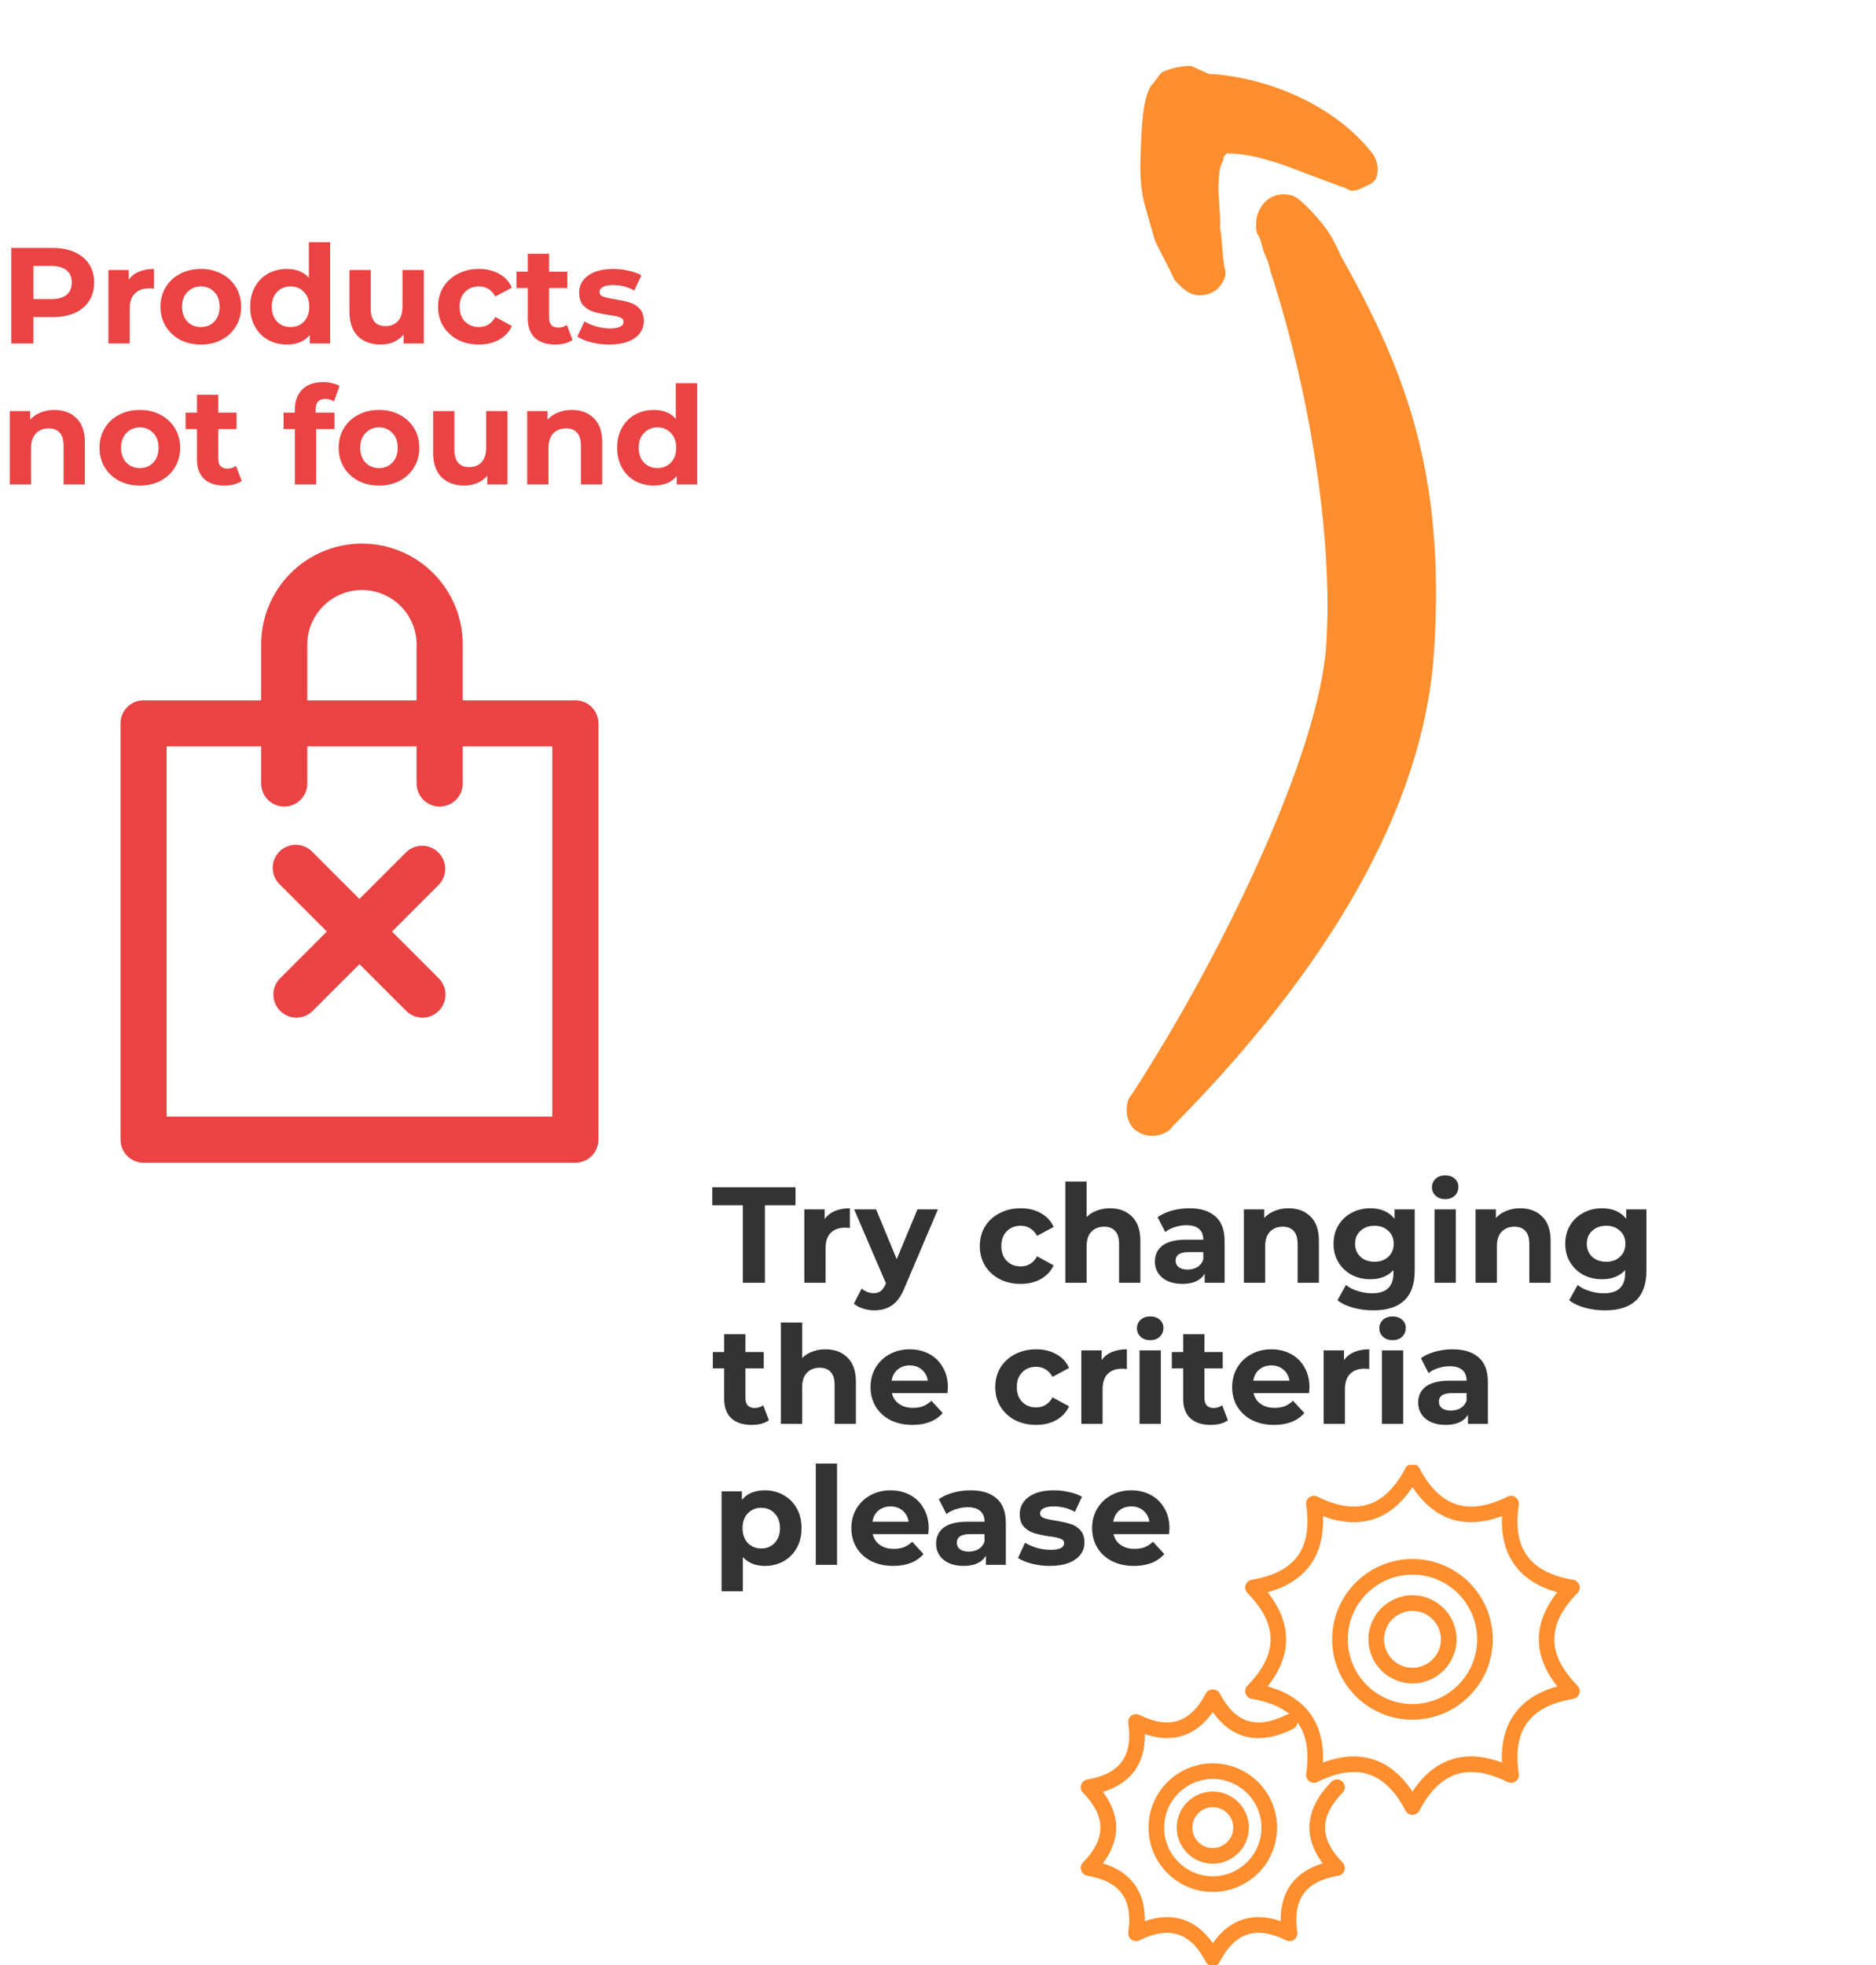 <svg width="825" height="864" viewBox="0 0 825 864" fill="none" xmlns="http://www.w3.org/2000/svg">
<path d="M130.35 447.411C128.348 447.408 126.391 446.812 124.727 445.698C123.063 444.585 121.767 443.003 121 441.153C120.234 439.304 120.033 437.268 120.422 435.304C120.811 433.34 121.773 431.536 123.187 430.118L178.601 374.704C180.512 372.857 183.073 371.835 185.731 371.858C188.389 371.881 190.931 372.948 192.81 374.827C194.69 376.706 195.756 379.249 195.779 381.907C195.802 384.564 194.78 387.125 192.934 389.037L137.52 444.451C135.617 446.349 133.038 447.414 130.35 447.411Z" fill="#EB4343"/>
<path d="M185.784 447.411C184.453 447.411 183.134 447.15 181.904 446.641C180.674 446.132 179.556 445.385 178.614 444.444L123.2 389.03C122.194 388.105 121.386 386.986 120.824 385.74C120.262 384.495 119.957 383.149 119.928 381.782C119.9 380.416 120.148 379.058 120.657 377.79C121.167 376.522 121.928 375.37 122.894 374.404C123.86 373.437 125.011 372.676 126.279 372.166C127.547 371.656 128.904 371.407 130.271 371.435C131.637 371.463 132.983 371.767 134.229 372.329C135.475 372.891 136.594 373.698 137.52 374.704L192.934 430.118C194.352 431.535 195.318 433.341 195.71 435.307C196.102 437.273 195.901 439.312 195.135 441.164C194.368 443.017 193.069 444.6 191.402 445.715C189.735 446.829 187.776 447.424 185.771 447.424L185.784 447.411Z" fill="#EB4343"/>
<path d="M252.997 511.211H63.137C60.448 511.211 57.87 510.143 55.969 508.242C54.068 506.341 53 503.763 53 501.075V318.046C53 315.358 54.068 312.779 55.969 310.878C57.87 308.977 60.448 307.909 63.137 307.909H253.031C255.72 307.909 258.298 308.977 260.199 310.878C262.1 312.779 263.168 315.358 263.168 318.046V501.075C263.168 502.409 262.905 503.73 262.393 504.962C261.882 506.194 261.132 507.313 260.187 508.254C259.242 509.196 258.121 509.942 256.887 510.449C255.653 510.957 254.331 511.216 252.997 511.211ZM73.273 490.938H242.895V328.183H73.273V490.938Z" fill="#EB4343"/>
<path d="M193.353 354.619C190.665 354.619 188.086 353.551 186.185 351.65C184.284 349.749 183.216 347.171 183.216 344.483V283.865C183.27 280.674 182.688 277.504 181.503 274.541C180.319 271.577 178.557 268.879 176.319 266.603C174.081 264.328 171.413 262.52 168.47 261.287C165.526 260.053 162.367 259.418 159.175 259.418C155.984 259.418 152.824 260.053 149.881 261.287C146.938 262.52 144.269 264.328 142.032 266.603C139.794 268.879 138.032 271.577 136.847 274.541C135.663 277.504 135.081 280.674 135.134 283.865V344.483C135.134 347.171 134.067 349.749 132.166 351.65C130.265 353.551 127.686 354.619 124.998 354.619C122.309 354.619 119.731 353.551 117.83 351.65C115.929 349.749 114.861 347.171 114.861 344.483V283.865C114.789 277.999 115.881 272.178 118.076 266.738C120.27 261.298 123.523 256.348 127.645 252.174C131.767 248.001 136.677 244.688 142.089 242.426C147.502 240.165 153.309 239 159.175 239C165.041 239 170.849 240.165 176.261 242.426C181.674 244.688 186.584 248.001 190.706 252.174C194.828 256.348 198.08 261.298 200.275 266.738C202.469 272.178 203.562 277.999 203.49 283.865V344.483C203.49 347.171 202.422 349.749 200.521 351.65C198.62 353.551 196.041 354.619 193.353 354.619V354.619Z" fill="#EB4343"/>
<path d="M23.16 109C26.88 109 30.1 109.62 32.82 110.86C35.58 112.1 37.7 113.86 39.18 116.14C40.66 118.42 41.4 121.12 41.4 124.24C41.4 127.32 40.66 130.02 39.18 132.34C37.7 134.62 35.58 136.38 32.82 137.62C30.1 138.82 26.88 139.42 23.16 139.42H14.7V151H4.98V109H23.16ZM22.62 131.5C25.54 131.5 27.76 130.88 29.28 129.64C30.8 128.36 31.56 126.56 31.56 124.24C31.56 121.88 30.8 120.08 29.28 118.84C27.76 117.56 25.54 116.92 22.62 116.92H14.7V131.5H22.62ZM56.619 122.98C57.739 121.42 59.239 120.24 61.119 119.44C63.039 118.64 65.239 118.24 67.719 118.24V126.88C66.679 126.8 65.979 126.76 65.619 126.76C62.939 126.76 60.839 127.52 59.319 129.04C57.799 130.52 57.039 132.76 57.039 135.76V151H47.679V118.72H56.619V122.98ZM88.352 151.48C84.952 151.48 81.892 150.78 79.172 149.38C76.492 147.94 74.392 145.96 72.872 143.44C71.352 140.92 70.592 138.06 70.592 134.86C70.592 131.66 71.352 128.8 72.872 126.28C74.392 123.76 76.492 121.8 79.172 120.4C81.892 118.96 84.952 118.24 88.352 118.24C91.752 118.24 94.792 118.96 97.472 120.4C100.152 121.8 102.252 123.76 103.772 126.28C105.292 128.8 106.052 131.66 106.052 134.86C106.052 138.06 105.292 140.92 103.772 143.44C102.252 145.96 100.152 147.94 97.472 149.38C94.792 150.78 91.752 151.48 88.352 151.48ZM88.352 143.8C90.752 143.8 92.712 143 94.232 141.4C95.792 139.76 96.572 137.58 96.572 134.86C96.572 132.14 95.792 129.98 94.232 128.38C92.712 126.74 90.752 125.92 88.352 125.92C85.952 125.92 83.972 126.74 82.412 128.38C80.852 129.98 80.072 132.14 80.072 134.86C80.072 137.58 80.852 139.76 82.412 141.4C83.972 143 85.952 143.8 88.352 143.8ZM145.188 106.48V151H136.248V147.28C133.928 150.08 130.568 151.48 126.168 151.48C123.128 151.48 120.368 150.8 117.888 149.44C115.448 148.08 113.528 146.14 112.128 143.62C110.728 141.1 110.028 138.18 110.028 134.86C110.028 131.54 110.728 128.62 112.128 126.1C113.528 123.58 115.448 121.64 117.888 120.28C120.368 118.92 123.128 118.24 126.168 118.24C130.288 118.24 133.508 119.54 135.828 122.14V106.48H145.188ZM127.788 143.8C130.148 143.8 132.108 143 133.668 141.4C135.228 139.76 136.008 137.58 136.008 134.86C136.008 132.14 135.228 129.98 133.668 128.38C132.108 126.74 130.148 125.92 127.788 125.92C125.388 125.92 123.408 126.74 121.848 128.38C120.288 129.98 119.508 132.14 119.508 134.86C119.508 137.58 120.288 139.76 121.848 141.4C123.408 143 125.388 143.8 127.788 143.8ZM186.371 118.72V151H177.491V147.16C176.251 148.56 174.771 149.64 173.051 150.4C171.331 151.12 169.471 151.48 167.471 151.48C163.231 151.48 159.871 150.26 157.391 147.82C154.911 145.38 153.671 141.76 153.671 136.96V118.72H163.031V135.58C163.031 140.78 165.211 143.38 169.571 143.38C171.811 143.38 173.611 142.66 174.971 141.22C176.331 139.74 177.011 137.56 177.011 134.68V118.72H186.371ZM210.643 151.48C207.203 151.48 204.103 150.78 201.343 149.38C198.623 147.94 196.483 145.96 194.923 143.44C193.403 140.92 192.643 138.06 192.643 134.86C192.643 131.66 193.403 128.8 194.923 126.28C196.483 123.76 198.623 121.8 201.343 120.4C204.103 118.96 207.203 118.24 210.643 118.24C214.043 118.24 217.003 118.96 219.523 120.4C222.083 121.8 223.943 123.82 225.103 126.46L217.843 130.36C216.163 127.4 213.743 125.92 210.583 125.92C208.143 125.92 206.123 126.72 204.523 128.32C202.923 129.92 202.123 132.1 202.123 134.86C202.123 137.62 202.923 139.8 204.523 141.4C206.123 143 208.143 143.8 210.583 143.8C213.783 143.8 216.203 142.32 217.843 139.36L225.103 143.32C223.943 145.88 222.083 147.88 219.523 149.32C217.003 150.76 214.043 151.48 210.643 151.48ZM251.781 149.44C250.861 150.12 249.721 150.64 248.361 151C247.041 151.32 245.641 151.48 244.161 151.48C240.321 151.48 237.341 150.5 235.221 148.54C233.141 146.58 232.101 143.7 232.101 139.9V126.64H227.121V119.44H232.101V111.58H241.461V119.44H249.501V126.64H241.461V139.78C241.461 141.14 241.801 142.2 242.481 142.96C243.201 143.68 244.201 144.04 245.481 144.04C246.961 144.04 248.221 143.64 249.261 142.84L251.781 149.44ZM267.895 151.48C265.215 151.48 262.595 151.16 260.035 150.52C257.475 149.84 255.435 149 253.915 148L257.035 141.28C258.475 142.2 260.215 142.96 262.255 143.56C264.295 144.12 266.295 144.4 268.255 144.4C272.215 144.4 274.195 143.42 274.195 141.46C274.195 140.54 273.655 139.88 272.575 139.48C271.495 139.08 269.835 138.74 267.595 138.46C264.955 138.06 262.775 137.6 261.055 137.08C259.335 136.56 257.835 135.64 256.555 134.32C255.315 133 254.695 131.12 254.695 128.68C254.695 126.64 255.275 124.84 256.435 123.28C257.635 121.68 259.355 120.44 261.595 119.56C263.875 118.68 266.555 118.24 269.635 118.24C271.915 118.24 274.175 118.5 276.415 119.02C278.695 119.5 280.575 120.18 282.055 121.06L278.935 127.72C276.095 126.12 272.995 125.32 269.635 125.32C267.635 125.32 266.135 125.6 265.135 126.16C264.135 126.72 263.635 127.44 263.635 128.32C263.635 129.32 264.175 130.02 265.255 130.42C266.335 130.82 268.055 131.2 270.415 131.56C273.055 132 275.215 132.48 276.895 133C278.575 133.48 280.035 134.38 281.275 135.7C282.515 137.02 283.135 138.86 283.135 141.22C283.135 143.22 282.535 145 281.335 146.56C280.135 148.12 278.375 149.34 276.055 150.22C273.775 151.06 271.055 151.48 267.895 151.48ZM23.94 180.24C27.94 180.24 31.16 181.44 33.6 183.84C36.08 186.24 37.32 189.8 37.32 194.52V213H27.96V195.96C27.96 193.4 27.4 191.5 26.28 190.26C25.16 188.98 23.54 188.34 21.42 188.34C19.06 188.34 17.18 189.08 15.78 190.56C14.38 192 13.68 194.16 13.68 197.04V213H4.32V180.72H13.26V184.5C14.5 183.14 16.04 182.1 17.88 181.38C19.72 180.62 21.74 180.24 23.94 180.24ZM61.516 213.48C58.116 213.48 55.056 212.78 52.336 211.38C49.656 209.94 47.556 207.96 46.036 205.44C44.516 202.92 43.756 200.06 43.756 196.86C43.756 193.66 44.516 190.8 46.036 188.28C47.556 185.76 49.656 183.8 52.336 182.4C55.056 180.96 58.116 180.24 61.516 180.24C64.916 180.24 67.956 180.96 70.636 182.4C73.316 183.8 75.416 185.76 76.936 188.28C78.456 190.8 79.216 193.66 79.216 196.86C79.216 200.06 78.456 202.92 76.936 205.44C75.416 207.96 73.316 209.94 70.636 211.38C67.956 212.78 64.916 213.48 61.516 213.48ZM61.516 205.8C63.916 205.8 65.876 205 67.396 203.4C68.956 201.76 69.736 199.58 69.736 196.86C69.736 194.14 68.956 191.98 67.396 190.38C65.876 188.74 63.916 187.92 61.516 187.92C59.116 187.92 57.136 188.74 55.576 190.38C54.016 191.98 53.236 194.14 53.236 196.86C53.236 199.58 54.016 201.76 55.576 203.4C57.136 205 59.116 205.8 61.516 205.8ZM106.292 211.44C105.372 212.12 104.232 212.64 102.872 213C101.552 213.32 100.152 213.48 98.672 213.48C94.832 213.48 91.852 212.5 89.732 210.54C87.652 208.58 86.612 205.7 86.612 201.9V188.64H81.632V181.44H86.612V173.58H95.972V181.44H104.012V188.64H95.972V201.78C95.972 203.14 96.312 204.2 96.992 204.96C97.712 205.68 98.712 206.04 99.992 206.04C101.472 206.04 102.732 205.64 103.772 204.84L106.292 211.44ZM138.799 181.44H147.079V188.64H139.039V213H129.679V188.64H124.699V181.44H129.679V180C129.679 176.32 130.759 173.4 132.919 171.24C135.119 169.08 138.199 168 142.159 168C143.559 168 144.879 168.16 146.119 168.48C147.399 168.76 148.459 169.18 149.299 169.74L146.839 176.52C145.759 175.76 144.499 175.38 143.059 175.38C140.219 175.38 138.799 176.94 138.799 180.06V181.44ZM166.692 213.48C163.292 213.48 160.232 212.78 157.512 211.38C154.832 209.94 152.732 207.96 151.212 205.44C149.692 202.92 148.932 200.06 148.932 196.86C148.932 193.66 149.692 190.8 151.212 188.28C152.732 185.76 154.832 183.8 157.512 182.4C160.232 180.96 163.292 180.24 166.692 180.24C170.092 180.24 173.132 180.96 175.812 182.4C178.492 183.8 180.592 185.76 182.112 188.28C183.632 190.8 184.392 193.66 184.392 196.86C184.392 200.06 183.632 202.92 182.112 205.44C180.592 207.96 178.492 209.94 175.812 211.38C173.132 212.78 170.092 213.48 166.692 213.48ZM166.692 205.8C169.092 205.8 171.052 205 172.572 203.4C174.132 201.76 174.912 199.58 174.912 196.86C174.912 194.14 174.132 191.98 172.572 190.38C171.052 188.74 169.092 187.92 166.692 187.92C164.292 187.92 162.312 188.74 160.752 190.38C159.192 191.98 158.412 194.14 158.412 196.86C158.412 199.58 159.192 201.76 160.752 203.4C162.312 205 164.292 205.8 166.692 205.8ZM223.168 180.72V213H214.288V209.16C213.048 210.56 211.568 211.64 209.848 212.4C208.128 213.12 206.268 213.48 204.268 213.48C200.028 213.48 196.668 212.26 194.188 209.82C191.708 207.38 190.468 203.76 190.468 198.96V180.72H199.828V197.58C199.828 202.78 202.008 205.38 206.368 205.38C208.608 205.38 210.408 204.66 211.768 203.22C213.128 201.74 213.808 199.56 213.808 196.68V180.72H223.168ZM251.46 180.24C255.46 180.24 258.68 181.44 261.12 183.84C263.6 186.24 264.84 189.8 264.84 194.52V213H255.48V195.96C255.48 193.4 254.92 191.5 253.8 190.26C252.68 188.98 251.06 188.34 248.94 188.34C246.58 188.34 244.7 189.08 243.3 190.56C241.9 192 241.2 194.16 241.2 197.04V213H231.84V180.72H240.78V184.5C242.02 183.14 243.56 182.1 245.4 181.38C247.24 180.62 249.26 180.24 251.46 180.24ZM306.555 168.48V213H297.615V209.28C295.295 212.08 291.935 213.48 287.535 213.48C284.495 213.48 281.735 212.8 279.255 211.44C276.815 210.08 274.895 208.14 273.495 205.62C272.095 203.1 271.395 200.18 271.395 196.86C271.395 193.54 272.095 190.62 273.495 188.1C274.895 185.58 276.815 183.64 279.255 182.28C281.735 180.92 284.495 180.24 287.535 180.24C291.655 180.24 294.875 181.54 297.195 184.14V168.48H306.555ZM289.155 205.8C291.515 205.8 293.475 205 295.035 203.4C296.595 201.76 297.375 199.58 297.375 196.86C297.375 194.14 296.595 191.98 295.035 190.38C293.475 188.74 291.515 187.92 289.155 187.92C286.755 187.92 284.775 188.74 283.215 190.38C281.655 191.98 280.875 194.14 280.875 196.86C280.875 199.58 281.655 201.76 283.215 203.4C284.775 205 286.755 205.8 289.155 205.8Z" fill="#EB4343"/>
<path d="M552.452 97.516C552.35 99.084 552.147 102.221 553.626 103.885C555.003 107.116 554.902 108.685 556.279 111.917L557.656 115.149L558.931 119.949C576.124 172.943 586.286 236.537 583.242 283.591C580.198 330.646 537.972 419.435 497.47 481.56C495.789 483.034 495.586 486.171 495.484 487.739C495.281 490.876 496.658 494.108 498.137 495.771C499.616 497.435 502.674 499.193 505.834 499.383C508.995 499.573 513.836 498.289 515.619 495.247C571.617 438.776 625.571 364.863 630.644 286.438C635.717 208.014 618.017 162.863 589.562 112.341C586.807 105.878 583.952 100.982 579.516 95.992C576.559 92.665 570.644 86.012 567.484 85.822C558.105 83.684 552.858 91.242 552.452 97.516Z" fill="#FF8E2E"/>
<path d="M523.908 29.049C519.163 28.858 514.348 30.237 511.114 31.68C509.463 33.187 507.741 36.263 506.089 37.77C502.646 43.923 502.226 53.343 501.737 64.333C501.387 72.184 500.968 81.604 503.712 91.152L506.455 100.699L507.827 105.473C510.711 111.88 513.665 116.718 516.549 123.125C519.572 126.393 522.596 129.66 527.341 129.851C530.505 129.978 533.738 128.535 535.39 127.029C537.042 125.522 538.763 122.446 538.833 120.876L538.903 119.306C537.531 114.532 537.811 108.252 536.579 100.338C536.859 94.058 535.627 86.144 535.836 81.433C536.046 76.723 536.186 73.583 537.908 70.507C537.978 68.936 537.978 68.937 539.629 67.43C539.629 67.43 541.211 67.494 542.793 67.557C547.538 67.748 556.959 69.7 566.309 73.222C575.66 76.743 585.011 80.265 589.686 82.026C591.268 82.09 592.78 83.723 594.362 83.787C597.525 83.914 599.177 82.408 602.41 80.965C605.644 79.522 605.784 76.382 605.854 74.812C605.993 71.672 604.551 68.468 603.04 66.835C583.526 42.457 550.658 33.27 531.677 32.507L523.908 29.049Z" fill="#FF8E2E"/>
<path d="M326.68 529.92H313.24V522H349.84V529.92H336.4V564H326.68V529.92ZM362.647 535.98C363.767 534.42 365.267 533.24 367.147 532.44C369.067 531.64 371.267 531.24 373.747 531.24V539.88C372.707 539.8 372.007 539.76 371.647 539.76C368.967 539.76 366.867 540.52 365.347 542.04C363.827 543.52 363.067 545.76 363.067 548.76V564H353.707V531.72H362.647V535.98ZM412.465 531.72L397.885 565.98C396.405 569.7 394.565 572.32 392.365 573.84C390.205 575.36 387.585 576.12 384.505 576.12C382.825 576.12 381.165 575.86 379.525 575.34C377.885 574.82 376.545 574.1 375.505 573.18L378.925 566.52C379.645 567.16 380.465 567.66 381.385 568.02C382.345 568.38 383.285 568.56 384.205 568.56C385.485 568.56 386.525 568.24 387.325 567.6C388.125 567 388.845 565.98 389.485 564.54L389.605 564.24L375.625 531.72H385.285L394.345 553.62L403.465 531.72H412.465ZM448.877 564.48C445.437 564.48 442.337 563.78 439.577 562.38C436.857 560.94 434.717 558.96 433.157 556.44C431.637 553.92 430.877 551.06 430.877 547.86C430.877 544.66 431.637 541.8 433.157 539.28C434.717 536.76 436.857 534.8 439.577 533.4C442.337 531.96 445.437 531.24 448.877 531.24C452.277 531.24 455.237 531.96 457.757 533.4C460.317 534.8 462.177 536.82 463.337 539.46L456.077 543.36C454.397 540.4 451.977 538.92 448.817 538.92C446.377 538.92 444.357 539.72 442.757 541.32C441.157 542.92 440.357 545.1 440.357 547.86C440.357 550.62 441.157 552.8 442.757 554.4C444.357 556 446.377 556.8 448.817 556.8C452.017 556.8 454.437 555.32 456.077 552.36L463.337 556.32C462.177 558.88 460.317 560.88 457.757 562.32C455.237 563.76 452.277 564.48 448.877 564.48ZM488.112 531.24C492.112 531.24 495.332 532.44 497.772 534.84C500.252 537.24 501.492 540.8 501.492 545.52V564H492.132V546.96C492.132 544.4 491.572 542.5 490.452 541.26C489.332 539.98 487.712 539.34 485.592 539.34C483.232 539.34 481.352 540.08 479.952 541.56C478.552 543 477.852 545.16 477.852 548.04V564H468.492V519.48H477.852V535.08C479.092 533.84 480.592 532.9 482.352 532.26C484.112 531.58 486.032 531.24 488.112 531.24ZM522.996 531.24C527.996 531.24 531.836 532.44 534.516 534.84C537.196 537.2 538.536 540.78 538.536 545.58V564H529.776V559.98C528.016 562.98 524.736 564.48 519.936 564.48C517.456 564.48 515.296 564.06 513.456 563.22C511.656 562.38 510.276 561.22 509.316 559.74C508.356 558.26 507.876 556.58 507.876 554.7C507.876 551.7 508.996 549.34 511.236 547.62C513.516 545.9 517.016 545.04 521.736 545.04H529.176C529.176 543 528.556 541.44 527.316 540.36C526.076 539.24 524.216 538.68 521.736 538.68C520.016 538.68 518.316 538.96 516.636 539.52C514.996 540.04 513.596 540.76 512.436 541.68L509.076 535.14C510.836 533.9 512.936 532.94 515.376 532.26C517.856 531.58 520.396 531.24 522.996 531.24ZM522.276 558.18C523.876 558.18 525.296 557.82 526.536 557.1C527.776 556.34 528.656 555.24 529.176 553.8V550.5H522.756C518.916 550.5 516.996 551.76 516.996 554.28C516.996 555.48 517.456 556.44 518.376 557.16C519.336 557.84 520.636 558.18 522.276 558.18ZM566.628 531.24C570.628 531.24 573.848 532.44 576.288 534.84C578.768 537.24 580.008 540.8 580.008 545.52V564H570.648V546.96C570.648 544.4 570.088 542.5 568.968 541.26C567.848 539.98 566.228 539.34 564.108 539.34C561.748 539.34 559.868 540.08 558.468 541.56C557.068 543 556.368 545.16 556.368 548.04V564H547.008V531.72H555.948V535.5C557.188 534.14 558.728 533.1 560.568 532.38C562.408 531.62 564.428 531.24 566.628 531.24ZM622.143 531.72V558.6C622.143 564.52 620.603 568.92 617.523 571.8C614.443 574.68 609.943 576.12 604.023 576.12C600.903 576.12 597.943 575.74 595.143 574.98C592.343 574.22 590.023 573.12 588.183 571.68L591.903 564.96C593.263 566.08 594.983 566.96 597.063 567.6C599.143 568.28 601.223 568.62 603.303 568.62C606.543 568.62 608.923 567.88 610.443 566.4C612.003 564.96 612.783 562.76 612.783 559.8V558.42C610.343 561.1 606.943 562.44 602.583 562.44C599.623 562.44 596.903 561.8 594.423 560.52C591.983 559.2 590.043 557.36 588.603 555C587.163 552.64 586.443 549.92 586.443 546.84C586.443 543.76 587.163 541.04 588.603 538.68C590.043 536.32 591.983 534.5 594.423 533.22C596.903 531.9 599.623 531.24 602.583 531.24C607.263 531.24 610.823 532.78 613.263 535.86V531.72H622.143ZM604.443 554.76C606.923 554.76 608.943 554.04 610.503 552.6C612.103 551.12 612.903 549.2 612.903 546.84C612.903 544.48 612.103 542.58 610.503 541.14C608.943 539.66 606.923 538.92 604.443 538.92C601.963 538.92 599.923 539.66 598.323 541.14C596.723 542.58 595.923 544.48 595.923 546.84C595.923 549.2 596.723 551.12 598.323 552.6C599.923 554.04 601.963 554.76 604.443 554.76ZM630.855 531.72H640.215V564H630.855V531.72ZM635.535 527.22C633.815 527.22 632.415 526.72 631.335 525.72C630.255 524.72 629.715 523.48 629.715 522C629.715 520.52 630.255 519.28 631.335 518.28C632.415 517.28 633.815 516.78 635.535 516.78C637.255 516.78 638.655 517.26 639.735 518.22C640.815 519.18 641.355 520.38 641.355 521.82C641.355 523.38 640.815 524.68 639.735 525.72C638.655 526.72 637.255 527.22 635.535 527.22ZM668.522 531.24C672.522 531.24 675.742 532.44 678.182 534.84C680.662 537.24 681.902 540.8 681.902 545.52V564H672.542V546.96C672.542 544.4 671.982 542.5 670.862 541.26C669.742 539.98 668.122 539.34 666.002 539.34C663.642 539.34 661.762 540.08 660.362 541.56C658.962 543 658.262 545.16 658.262 548.04V564H648.902V531.72H657.842V535.5C659.082 534.14 660.622 533.1 662.462 532.38C664.302 531.62 666.322 531.24 668.522 531.24ZM724.038 531.72V558.6C724.038 564.52 722.498 568.92 719.418 571.8C716.338 574.68 711.838 576.12 705.918 576.12C702.798 576.12 699.838 575.74 697.038 574.98C694.238 574.22 691.918 573.12 690.078 571.68L693.798 564.96C695.158 566.08 696.878 566.96 698.958 567.6C701.038 568.28 703.118 568.62 705.198 568.62C708.438 568.62 710.818 567.88 712.338 566.4C713.898 564.96 714.678 562.76 714.678 559.8V558.42C712.238 561.1 708.838 562.44 704.478 562.44C701.518 562.44 698.798 561.8 696.318 560.52C693.878 559.2 691.938 557.36 690.498 555C689.058 552.64 688.338 549.92 688.338 546.84C688.338 543.76 689.058 541.04 690.498 538.68C691.938 536.32 693.878 534.5 696.318 533.22C698.798 531.9 701.518 531.24 704.478 531.24C709.158 531.24 712.718 532.78 715.158 535.86V531.72H724.038ZM706.338 554.76C708.818 554.76 710.838 554.04 712.398 552.6C713.998 551.12 714.798 549.2 714.798 546.84C714.798 544.48 713.998 542.58 712.398 541.14C710.838 539.66 708.818 538.92 706.338 538.92C703.858 538.92 701.818 539.66 700.218 541.14C698.618 542.58 697.818 544.48 697.818 546.84C697.818 549.2 698.618 551.12 700.218 552.6C701.818 554.04 703.858 554.76 706.338 554.76ZM338.14 624.44C337.22 625.12 336.08 625.64 334.72 626C333.4 626.32 332 626.48 330.52 626.48C326.68 626.48 323.7 625.5 321.58 623.54C319.5 621.58 318.46 618.7 318.46 614.9V601.64H313.48V594.44H318.46V586.58H327.82V594.44H335.86V601.64H327.82V614.78C327.82 616.14 328.16 617.2 328.84 617.96C329.56 618.68 330.56 619.04 331.84 619.04C333.32 619.04 334.58 618.64 335.62 617.84L338.14 624.44ZM363.014 593.24C367.014 593.24 370.234 594.44 372.674 596.84C375.154 599.24 376.394 602.8 376.394 607.52V626H367.034V608.96C367.034 606.4 366.474 604.5 365.354 603.26C364.234 601.98 362.614 601.34 360.494 601.34C358.134 601.34 356.254 602.08 354.854 603.56C353.454 605 352.754 607.16 352.754 610.04V626H343.394V581.48H352.754V597.08C353.994 595.84 355.494 594.9 357.254 594.26C359.014 593.58 360.934 593.24 363.014 593.24ZM416.85 609.98C416.85 610.1 416.79 610.94 416.67 612.5H392.25C392.69 614.5 393.73 616.08 395.37 617.24C397.01 618.4 399.05 618.98 401.49 618.98C403.17 618.98 404.65 618.74 405.93 618.26C407.25 617.74 408.47 616.94 409.59 615.86L414.57 621.26C411.53 624.74 407.09 626.48 401.25 626.48C397.61 626.48 394.39 625.78 391.59 624.38C388.79 622.94 386.63 620.96 385.11 618.44C383.59 615.92 382.83 613.06 382.83 609.86C382.83 606.7 383.57 603.86 385.05 601.34C386.57 598.78 388.63 596.8 391.23 595.4C393.87 593.96 396.81 593.24 400.05 593.24C403.21 593.24 406.07 593.92 408.63 595.28C411.19 596.64 413.19 598.6 414.63 601.16C416.11 603.68 416.85 606.62 416.85 609.98ZM400.11 600.32C397.99 600.32 396.21 600.92 394.77 602.12C393.33 603.32 392.45 604.96 392.13 607.04H408.03C407.71 605 406.83 603.38 405.39 602.18C403.95 600.94 402.19 600.32 400.11 600.32ZM455.674 626.48C452.234 626.48 449.134 625.78 446.374 624.38C443.654 622.94 441.514 620.96 439.954 618.44C438.434 615.92 437.674 613.06 437.674 609.86C437.674 606.66 438.434 603.8 439.954 601.28C441.514 598.76 443.654 596.8 446.374 595.4C449.134 593.96 452.234 593.24 455.674 593.24C459.074 593.24 462.034 593.96 464.554 595.4C467.114 596.8 468.974 598.82 470.134 601.46L462.874 605.36C461.194 602.4 458.774 600.92 455.614 600.92C453.174 600.92 451.154 601.72 449.554 603.32C447.954 604.92 447.154 607.1 447.154 609.86C447.154 612.62 447.954 614.8 449.554 616.4C451.154 618 453.174 618.8 455.614 618.8C458.814 618.8 461.234 617.32 462.874 614.36L470.134 618.32C468.974 620.88 467.114 622.88 464.554 624.32C462.034 625.76 459.074 626.48 455.674 626.48ZM484.463 597.98C485.583 596.42 487.083 595.24 488.963 594.44C490.883 593.64 493.083 593.24 495.563 593.24V601.88C494.523 601.8 493.823 601.76 493.463 601.76C490.783 601.76 488.683 602.52 487.163 604.04C485.643 605.52 484.883 607.76 484.883 610.76V626H475.523V593.72H484.463V597.98ZM501.129 593.72H510.489V626H501.129V593.72ZM505.809 589.22C504.089 589.22 502.689 588.72 501.609 587.72C500.529 586.72 499.989 585.48 499.989 584C499.989 582.52 500.529 581.28 501.609 580.28C502.689 579.28 504.089 578.78 505.809 578.78C507.529 578.78 508.929 579.26 510.009 580.22C511.089 581.18 511.629 582.38 511.629 583.82C511.629 585.38 511.089 586.68 510.009 587.72C508.929 588.72 507.529 589.22 505.809 589.22ZM539.995 624.44C539.075 625.12 537.935 625.64 536.575 626C535.255 626.32 533.855 626.48 532.375 626.48C528.535 626.48 525.555 625.5 523.435 623.54C521.355 621.58 520.315 618.7 520.315 614.9V601.64H515.335V594.44H520.315V586.58H529.675V594.44H537.715V601.64H529.675V614.78C529.675 616.14 530.015 617.2 530.695 617.96C531.415 618.68 532.415 619.04 533.695 619.04C535.175 619.04 536.435 618.64 537.475 617.84L539.995 624.44ZM575.874 609.98C575.874 610.1 575.814 610.94 575.694 612.5H551.274C551.714 614.5 552.754 616.08 554.394 617.24C556.034 618.4 558.074 618.98 560.514 618.98C562.194 618.98 563.674 618.74 564.954 618.26C566.274 617.74 567.494 616.94 568.614 615.86L573.594 621.26C570.554 624.74 566.114 626.48 560.274 626.48C556.634 626.48 553.414 625.78 550.614 624.38C547.814 622.94 545.654 620.96 544.134 618.44C542.614 615.92 541.854 613.06 541.854 609.86C541.854 606.7 542.594 603.86 544.074 601.34C545.594 598.78 547.654 596.8 550.254 595.4C552.894 593.96 555.834 593.24 559.074 593.24C562.234 593.24 565.094 593.92 567.654 595.28C570.214 596.64 572.214 598.6 573.654 601.16C575.134 603.68 575.874 606.62 575.874 609.98ZM559.134 600.32C557.014 600.32 555.234 600.92 553.794 602.12C552.354 603.32 551.474 604.96 551.154 607.04H567.054C566.734 605 565.854 603.38 564.414 602.18C562.974 600.94 561.214 600.32 559.134 600.32ZM591.045 597.98C592.165 596.42 593.665 595.24 595.545 594.44C597.465 593.64 599.665 593.24 602.145 593.24V601.88C601.105 601.8 600.405 601.76 600.045 601.76C597.365 601.76 595.265 602.52 593.745 604.04C592.225 605.52 591.465 607.76 591.465 610.76V626H582.105V593.72H591.045V597.98ZM607.711 593.72H617.071V626H607.711V593.72ZM612.391 589.22C610.671 589.22 609.271 588.72 608.191 587.72C607.111 586.72 606.571 585.48 606.571 584C606.571 582.52 607.111 581.28 608.191 580.28C609.271 579.28 610.671 578.78 612.391 578.78C614.111 578.78 615.511 579.26 616.591 580.22C617.671 581.18 618.211 582.38 618.211 583.82C618.211 585.38 617.671 586.68 616.591 587.72C615.511 588.72 614.111 589.22 612.391 589.22ZM638.778 593.24C643.778 593.24 647.618 594.44 650.298 596.84C652.978 599.2 654.318 602.78 654.318 607.58V626H645.558V621.98C643.798 624.98 640.518 626.48 635.718 626.48C633.238 626.48 631.078 626.06 629.238 625.22C627.438 624.38 626.058 623.22 625.098 621.74C624.138 620.26 623.658 618.58 623.658 616.7C623.658 613.7 624.778 611.34 627.018 609.62C629.298 607.9 632.798 607.04 637.518 607.04H644.958C644.958 605 644.338 603.44 643.098 602.36C641.858 601.24 639.998 600.68 637.518 600.68C635.798 600.68 634.098 600.96 632.418 601.52C630.778 602.04 629.378 602.76 628.218 603.68L624.858 597.14C626.618 595.9 628.718 594.94 631.158 594.26C633.638 593.58 636.178 593.24 638.778 593.24ZM638.058 620.18C639.658 620.18 641.078 619.82 642.318 619.1C643.558 618.34 644.438 617.24 644.958 615.8V612.5H638.538C634.698 612.5 632.778 613.76 632.778 616.28C632.778 617.48 633.238 618.44 634.158 619.16C635.118 619.84 636.418 620.18 638.058 620.18ZM336.4 655.24C339.4 655.24 342.12 655.94 344.56 657.34C347.04 658.7 348.98 660.64 350.38 663.16C351.78 665.64 352.48 668.54 352.48 671.86C352.48 675.18 351.78 678.1 350.38 680.62C348.98 683.1 347.04 685.04 344.56 686.44C342.12 687.8 339.4 688.48 336.4 688.48C332.28 688.48 329.04 687.18 326.68 684.58V699.64H317.32V655.72H326.26V659.44C328.58 656.64 331.96 655.24 336.4 655.24ZM334.78 680.8C337.18 680.8 339.14 680 340.66 678.4C342.22 676.76 343 674.58 343 671.86C343 669.14 342.22 666.98 340.66 665.38C339.14 663.74 337.18 662.92 334.78 662.92C332.38 662.92 330.4 663.74 328.84 665.38C327.32 666.98 326.56 669.14 326.56 671.86C326.56 674.58 327.32 676.76 328.84 678.4C330.4 680 332.38 680.8 334.78 680.8ZM358.746 643.48H368.106V688H358.746V643.48ZM408.413 671.98C408.413 672.1 408.353 672.94 408.233 674.5H383.813C384.253 676.5 385.293 678.08 386.933 679.24C388.573 680.4 390.613 680.98 393.053 680.98C394.733 680.98 396.213 680.74 397.493 680.26C398.813 679.74 400.033 678.94 401.153 677.86L406.133 683.26C403.093 686.74 398.653 688.48 392.813 688.48C389.173 688.48 385.953 687.78 383.153 686.38C380.353 684.94 378.193 682.96 376.673 680.44C375.153 677.92 374.393 675.06 374.393 671.86C374.393 668.7 375.133 665.86 376.613 663.34C378.133 660.78 380.193 658.8 382.793 657.4C385.433 655.96 388.373 655.24 391.613 655.24C394.773 655.24 397.633 655.92 400.193 657.28C402.753 658.64 404.753 660.6 406.193 663.16C407.673 665.68 408.413 668.62 408.413 671.98ZM391.673 662.32C389.553 662.32 387.773 662.92 386.333 664.12C384.893 665.32 384.013 666.96 383.693 669.04H399.593C399.273 667 398.393 665.38 396.953 664.18C395.513 662.94 393.753 662.32 391.673 662.32ZM426.785 655.24C431.785 655.24 435.625 656.44 438.305 658.84C440.985 661.2 442.325 664.78 442.325 669.58V688H433.565V683.98C431.805 686.98 428.525 688.48 423.725 688.48C421.245 688.48 419.085 688.06 417.245 687.22C415.445 686.38 414.065 685.22 413.105 683.74C412.145 682.26 411.665 680.58 411.665 678.7C411.665 675.7 412.785 673.34 415.025 671.62C417.305 669.9 420.805 669.04 425.525 669.04H432.965C432.965 667 432.345 665.44 431.105 664.36C429.865 663.24 428.005 662.68 425.525 662.68C423.805 662.68 422.105 662.96 420.425 663.52C418.785 664.04 417.385 664.76 416.225 665.68L412.865 659.14C414.625 657.9 416.725 656.94 419.165 656.26C421.645 655.58 424.185 655.24 426.785 655.24ZM426.065 682.18C427.665 682.18 429.085 681.82 430.325 681.1C431.565 680.34 432.445 679.24 432.965 677.8V674.5H426.545C422.705 674.5 420.785 675.76 420.785 678.28C420.785 679.48 421.245 680.44 422.165 681.16C423.125 681.84 424.425 682.18 426.065 682.18ZM461.657 688.48C458.977 688.48 456.357 688.16 453.797 687.52C451.237 686.84 449.197 686 447.677 685L450.797 678.28C452.237 679.2 453.977 679.96 456.017 680.56C458.057 681.12 460.057 681.4 462.017 681.4C465.977 681.4 467.957 680.42 467.957 678.46C467.957 677.54 467.417 676.88 466.337 676.48C465.257 676.08 463.597 675.74 461.357 675.46C458.717 675.06 456.537 674.6 454.817 674.08C453.097 673.56 451.597 672.64 450.317 671.32C449.077 670 448.457 668.12 448.457 665.68C448.457 663.64 449.037 661.84 450.197 660.28C451.397 658.68 453.117 657.44 455.357 656.56C457.637 655.68 460.317 655.24 463.397 655.24C465.677 655.24 467.937 655.5 470.177 656.02C472.457 656.5 474.337 657.18 475.817 658.06L472.697 664.72C469.857 663.12 466.757 662.32 463.397 662.32C461.397 662.32 459.897 662.6 458.897 663.16C457.897 663.72 457.397 664.44 457.397 665.32C457.397 666.32 457.937 667.02 459.017 667.42C460.097 667.82 461.817 668.2 464.177 668.56C466.817 669 468.977 669.48 470.657 670C472.337 670.48 473.797 671.38 475.037 672.7C476.277 674.02 476.897 675.86 476.897 678.22C476.897 680.22 476.297 682 475.097 683.56C473.897 685.12 472.137 686.34 469.817 687.22C467.537 688.06 464.817 688.48 461.657 688.48ZM514.292 671.98C514.292 672.1 514.232 672.94 514.112 674.5H489.692C490.132 676.5 491.172 678.08 492.812 679.24C494.452 680.4 496.492 680.98 498.932 680.98C500.612 680.98 502.092 680.74 503.372 680.26C504.692 679.74 505.912 678.94 507.032 677.86L512.012 683.26C508.972 686.74 504.532 688.48 498.692 688.48C495.052 688.48 491.832 687.78 489.032 686.38C486.232 684.94 484.072 682.96 482.552 680.44C481.032 677.92 480.272 675.06 480.272 671.86C480.272 668.7 481.012 665.86 482.492 663.34C484.012 660.78 486.072 658.8 488.672 657.4C491.312 655.96 494.252 655.24 497.492 655.24C500.652 655.24 503.512 655.92 506.072 657.28C508.632 658.64 510.632 660.6 512.072 663.16C513.552 665.68 514.292 668.62 514.292 671.98ZM497.552 662.32C495.432 662.32 493.652 662.92 492.212 664.12C490.772 665.32 489.892 666.96 489.572 669.04H505.472C505.152 667 504.272 665.38 502.832 664.18C501.392 662.94 499.632 662.32 497.552 662.32Z" fill="#333333"/>
<g clip-path="url(#clip0)">
<path d="M621.142 797.917C619.863 797.917 618.694 797.202 618.096 796.075C609.069 778.832 596.619 774.921 579.335 783.48C578.18 784.03 576.819 783.927 575.788 783.177C574.756 782.428 574.22 781.163 574.406 779.891C577.238 760.662 569.628 750.191 550.46 746.926C549.202 746.712 548.164 745.819 547.765 744.602C547.366 743.385 547.683 742.051 548.576 741.137C562.161 727.229 562.161 714.276 548.576 700.375C547.683 699.461 547.366 698.127 547.765 696.91C548.164 695.693 549.195 694.792 550.46 694.586C569.634 691.321 577.238 680.836 574.406 661.6C574.22 660.335 574.749 659.07 575.788 658.321C576.826 657.571 578.194 657.454 579.335 658.025C585.179 660.919 590.562 662.391 595.34 662.391C604.676 662.391 612.115 656.842 618.096 645.437C619.293 643.168 623.005 643.168 624.188 645.437C633.221 662.672 645.679 666.584 662.969 658.025C664.118 657.461 665.479 657.571 666.517 658.321C667.548 659.07 668.084 660.335 667.899 661.6C665.066 680.843 672.677 691.321 691.844 694.586C693.109 694.799 694.141 695.693 694.539 696.91C694.938 698.127 694.622 699.461 693.728 700.375C680.129 714.276 680.129 727.229 693.728 741.137C694.622 742.051 694.938 743.385 694.539 744.602C694.141 745.819 693.109 746.719 691.844 746.926C672.677 750.191 665.059 760.669 667.899 779.898C668.078 781.163 667.548 782.421 666.517 783.177C665.493 783.927 664.118 784.037 662.969 783.48C645.665 774.927 633.228 778.832 624.188 796.075C623.589 797.202 622.414 797.917 621.142 797.917ZM595.333 772.239C605.687 772.239 614.349 777.437 621.142 787.701C630.733 773.236 644.063 768.774 660.515 774.927C659.779 757.561 668.084 746.121 684.832 741.446C674.024 727.82 674.024 713.678 684.832 700.059C668.078 695.391 659.773 683.951 660.515 666.577C644.098 672.71 630.733 668.276 621.142 653.804C614.349 664.068 605.694 669.266 595.34 669.266C591.098 669.266 586.561 668.365 581.789 666.584C582.532 683.957 574.22 695.397 557.473 700.072C568.273 713.692 568.273 727.834 557.473 741.46C574.227 746.135 582.532 757.568 581.789 774.934C586.561 773.14 591.098 772.239 595.333 772.239V772.239Z" fill="#FF8E2E"/>
<path d="M621.156 756.076C601.686 756.076 585.839 740.236 585.839 720.759C585.839 701.282 601.686 685.435 621.156 685.435C640.626 685.435 656.473 701.282 656.473 720.759C656.473 740.236 640.626 756.076 621.156 756.076ZM621.156 692.31C605.474 692.31 592.714 705.07 592.714 720.759C592.714 736.441 605.467 749.201 621.156 749.201C636.845 749.201 649.598 736.441 649.598 720.759C649.598 705.07 636.838 692.31 621.156 692.31V692.31Z" fill="#FF8E2E"/>
<path d="M621.155 740.14C610.471 740.14 601.781 731.443 601.781 720.759C601.781 710.076 610.478 701.379 621.155 701.379C631.846 701.379 640.542 710.076 640.542 720.759C640.542 731.443 631.839 740.14 621.155 740.14V740.14ZM621.155 708.254C614.259 708.254 608.656 713.864 608.656 720.759C608.656 727.655 614.259 733.265 621.155 733.265C628.057 733.265 633.667 727.655 633.667 720.759C633.667 713.864 628.057 708.254 621.155 708.254Z" fill="#FF8E2E"/>
<path d="M533.341 864.412C532.062 864.412 530.894 863.697 530.295 862.57C523.503 849.604 514.229 846.586 501.097 853.089C499.949 853.639 498.588 853.536 497.55 852.787C496.512 852.037 495.982 850.772 496.168 849.501C498.306 835.029 492.579 827.136 478.149 824.682C476.89 824.469 475.852 823.568 475.454 822.351C475.055 821.134 475.371 819.807 476.265 818.886C486.488 808.416 486.488 798.66 476.265 788.189C475.371 787.268 475.062 785.941 475.454 784.724C475.845 783.507 476.884 782.607 478.149 782.394C492.579 779.939 498.306 772.047 496.168 757.575C495.982 756.31 496.512 755.045 497.55 754.289C498.588 753.539 499.956 753.429 501.097 753.986C514.229 760.483 523.496 757.472 530.295 744.512C531.485 742.244 535.197 742.244 536.387 744.512C543.186 757.479 552.46 760.483 565.585 753.986C567.29 753.141 569.339 753.842 570.191 755.547C571.037 757.252 570.335 759.307 568.63 760.153C553.966 767.42 541.859 764.835 533.341 752.728C525.895 763.302 515.72 766.622 503.476 762.429C503.682 775.361 497.399 784.023 485.03 787.832C492.785 798.179 492.785 808.883 485.03 819.237C497.399 823.052 503.682 831.708 503.476 844.64C515.734 840.453 525.909 843.76 533.341 854.341C540.78 843.76 550.962 840.446 563.206 844.64C563 831.708 569.29 823.046 581.665 819.237C572.783 807.391 574.062 795.085 585.502 783.377C586.829 782.029 589.008 781.995 590.362 783.322C591.717 784.642 591.744 786.828 590.417 788.182C580.187 798.646 580.187 808.402 590.417 818.879C591.311 819.794 591.62 821.127 591.229 822.344C590.837 823.561 589.799 824.462 588.534 824.675C574.096 827.129 568.362 835.022 570.5 849.494C570.686 850.766 570.157 852.024 569.119 852.78C568.094 853.536 566.726 853.639 565.571 853.082C552.433 846.586 543.165 849.597 536.373 862.563C535.795 863.697 534.62 864.412 533.341 864.412Z" fill="#FF8E2E"/>
<path d="M533.348 831.818C517.756 831.818 505.078 819.134 505.078 803.541C505.078 787.955 517.763 775.278 533.348 775.278C548.934 775.278 561.618 787.962 561.618 803.541C561.625 819.14 548.941 831.818 533.348 831.818ZM533.348 782.153C521.551 782.153 511.953 791.75 511.953 803.541C511.953 815.345 521.551 824.943 533.348 824.943C545.146 824.943 554.743 815.345 554.743 803.541C554.75 791.744 545.153 782.153 533.348 782.153Z" fill="#FF8E2E"/>
<path d="M533.348 819.402C524.603 819.402 517.487 812.286 517.487 803.541C517.487 794.796 524.603 787.681 533.348 787.681C542.093 787.681 549.208 794.796 549.208 803.541C549.208 812.286 542.093 819.402 533.348 819.402ZM533.348 794.556C528.391 794.556 524.362 798.584 524.362 803.541C524.362 808.498 528.391 812.527 533.348 812.527C538.305 812.527 542.333 808.498 542.333 803.541C542.333 798.584 538.305 794.556 533.348 794.556Z" fill="#FF8E2E"/>
</g>
<defs>
<clipPath id="clip0">
<rect width="220" height="220" fill="white" transform="translate(475 644)"/>
</clipPath>
</defs>
</svg>
